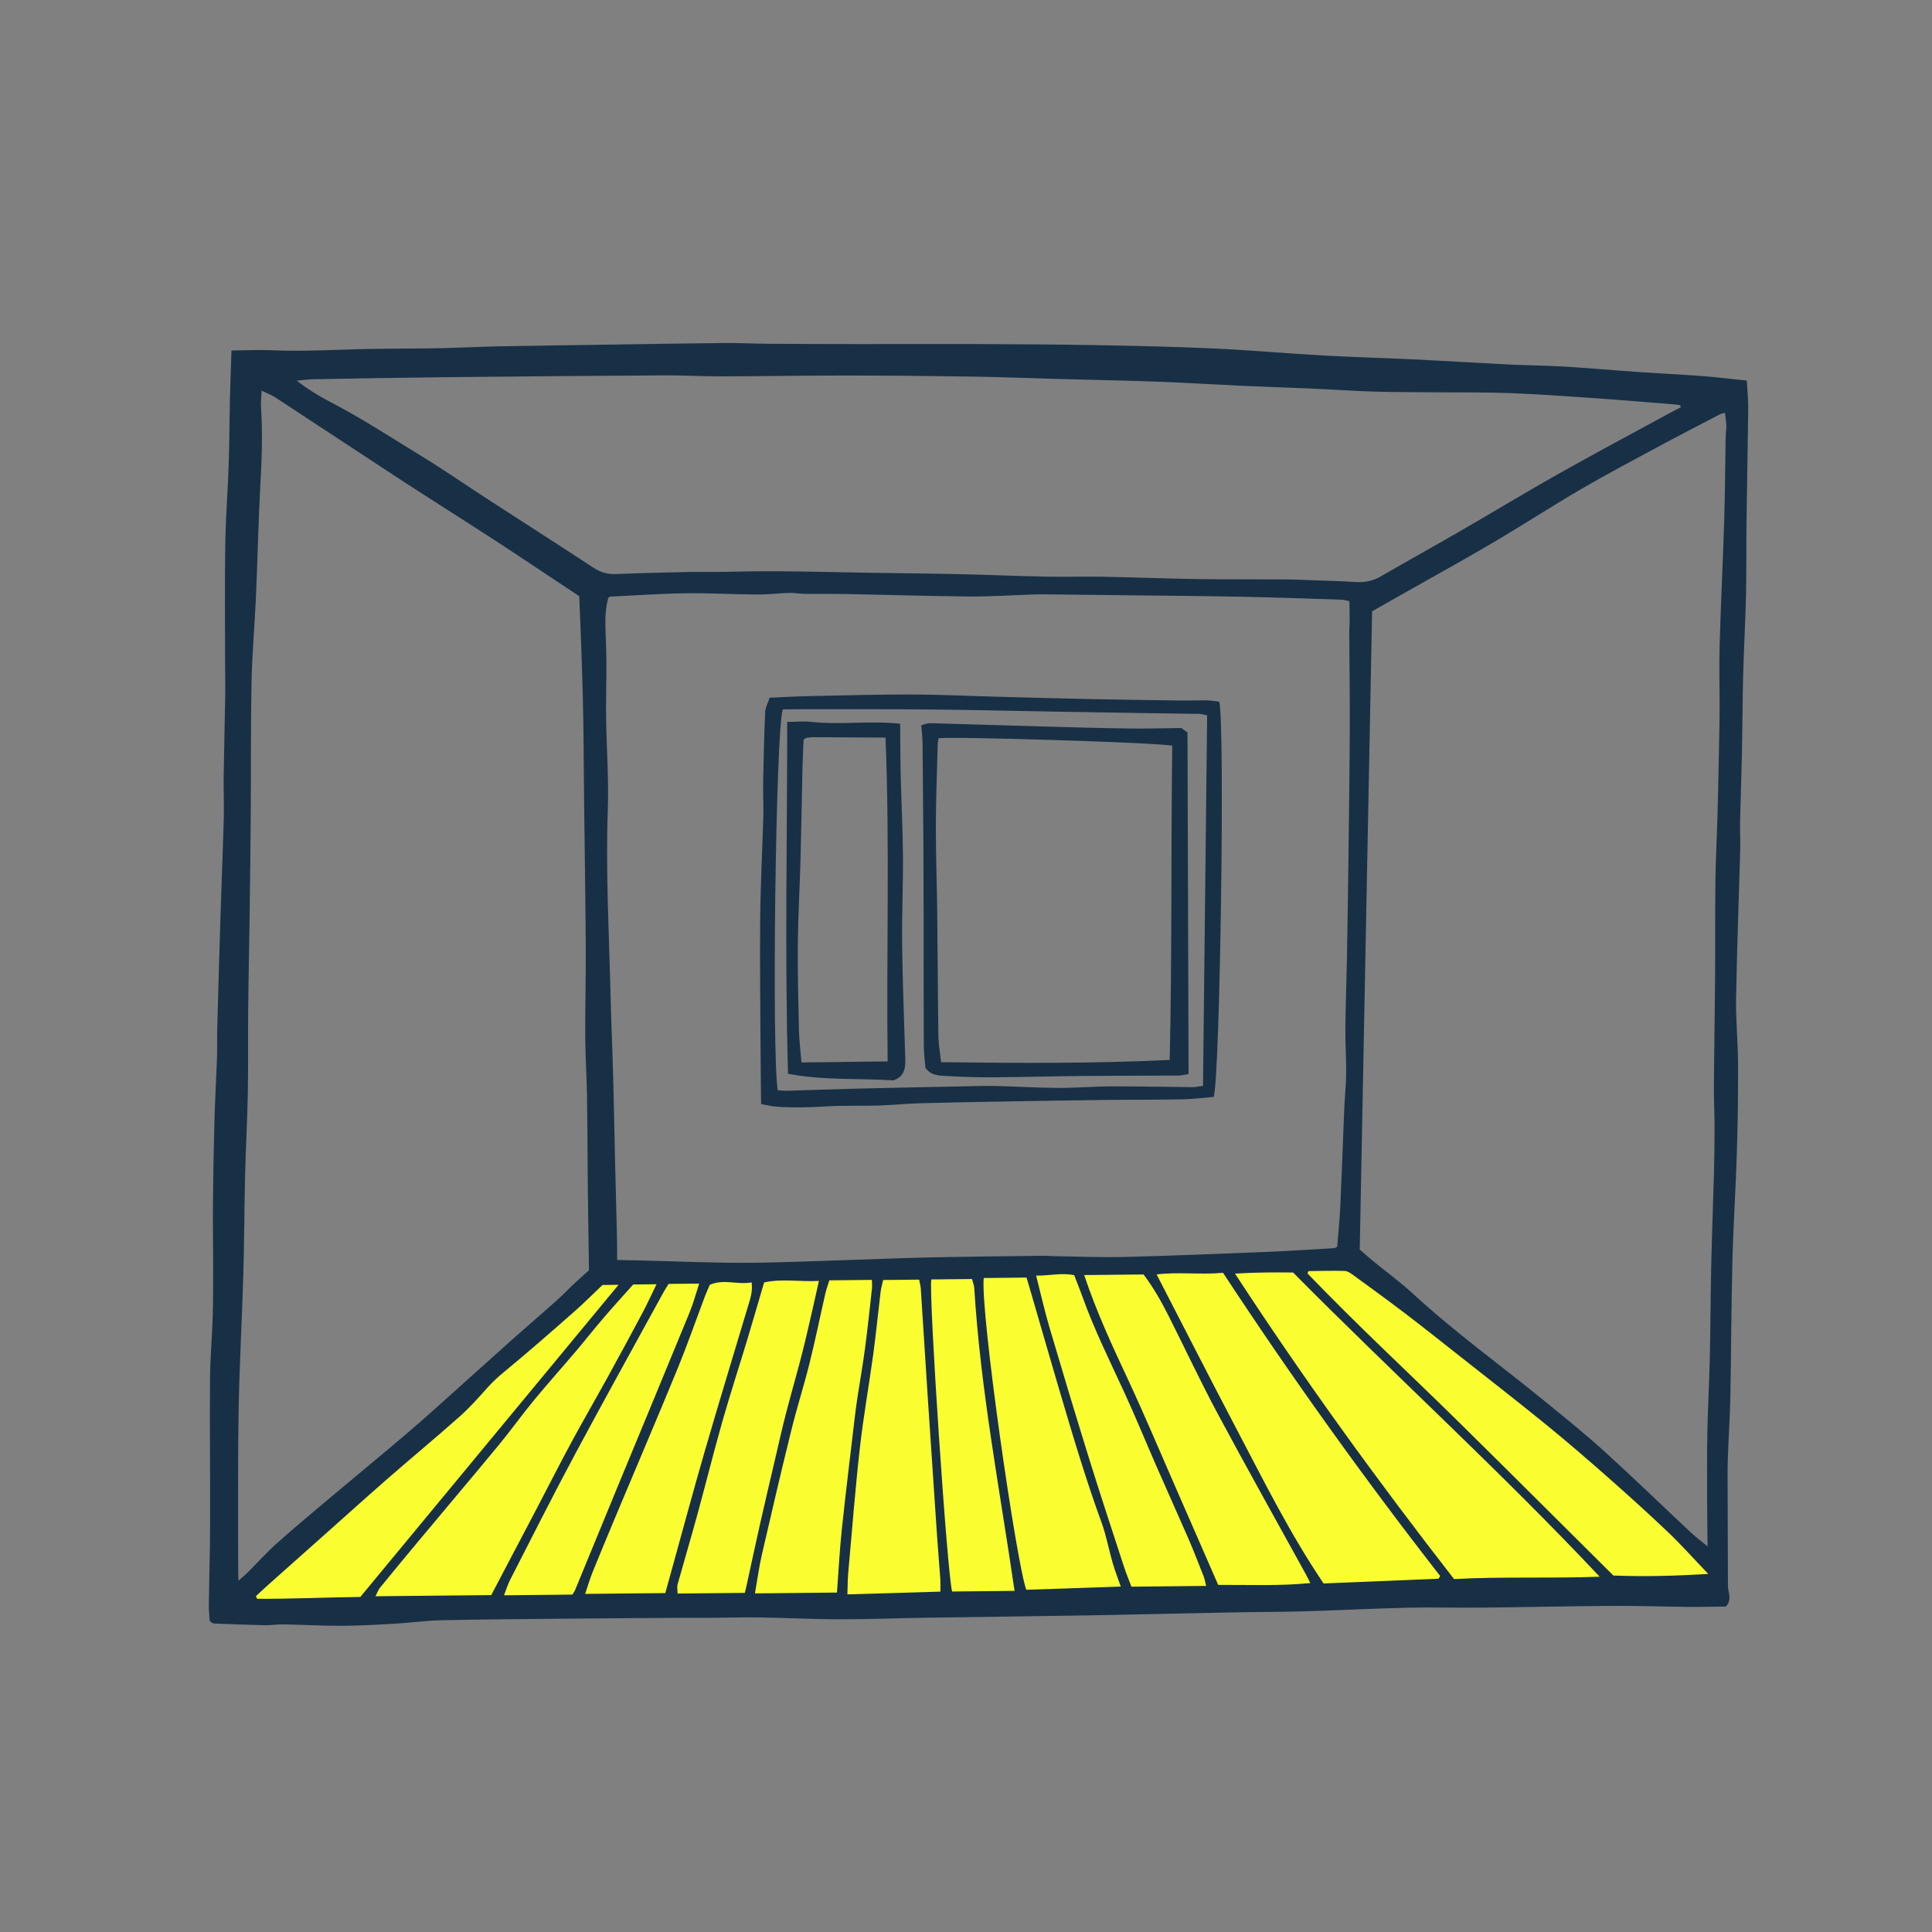 <svg version="1.1" xmlns="http://www.w3.org/2000/svg" xmlns:xlink="http://www.w3.org/1999/xlink" x="0px" y="0px" width="200px"
	 height="200px" viewBox="0 0 200 200" enable-background="new 0 0 200 200" xml:space="preserve">
<rect x="0" y="0" width="200" height="200" fill="#808080" stroke="none"/>
<g id="svg">
	<path class="stroke" fill="#183046"  fill-rule="evenodd" clip-rule="evenodd" d="M178.66,166.309c-1.316,0.013-2.618,0.048-3.917,0.036
		c-2.568-0.025-5.137-0.123-7.705-0.106c-4.56,0.03-9.119,0.136-13.68,0.183c-2.531,0.026-5.064-0.052-7.596,0.007
		c-3.603,0.084-7.201,0.271-10.803,0.375c-2.446,0.071-4.894,0.063-7.34,0.111c-4.818,0.093-9.634,0.217-14.452,0.3
		c-5.794,0.099-11.587,0.165-17.382,0.254c-2.983,0.047-5.967,0.164-8.95,0.16c-2.723-0.004-5.443-0.151-8.165-0.193
		c-1.686-0.026-3.371,0.029-5.057,0.041c-1.15,0.008-2.3-0.006-3.45,0.001c-3.867,0.026-7.735,0.049-11.604,0.086
		c-4.288,0.043-8.576,0.071-12.863,0.164c-1.605,0.035-3.205,0.264-4.809,0.356c-1.837,0.106-3.676,0.212-5.515,0.218
		c-2.03,0.007-4.06-0.11-6.091-0.148c-0.605-0.012-1.214,0.104-1.819,0.091c-1.788-0.039-3.575-0.11-5.362-0.182
		c-0.098-0.004-0.19-0.122-0.395-0.26c-0.028-0.485-0.097-1.049-0.09-1.612c0.036-2.761,0.124-5.522,0.133-8.283
		c0.015-5.061-0.043-10.122-0.009-15.182c0.014-2.108,0.214-4.213,0.278-6.321c0.055-1.836,0.047-3.675,0.048-5.513
		c0.001-2.108-0.043-4.216-0.022-6.324c0.026-2.833,0.076-5.667,0.153-8.499c0.061-2.181,0.189-4.36,0.266-6.542
		c0.035-0.994-0.003-1.99,0.024-2.984c0.109-4.063,0.225-8.126,0.353-12.189c0.1-3.211,0.238-6.422,0.324-9.633
		c0.039-1.457-0.03-2.916-0.009-4.374c0.039-2.793,0.115-5.585,0.159-8.377c0.02-1.148-0.015-2.297-0.015-3.446
		c-0.001-4.06-0.042-8.119,0.021-12.178c0.042-2.717,0.258-5.432,0.35-8.15c0.077-2.291,0.079-4.584,0.132-6.875
		c0.037-1.634,0.104-3.268,0.16-5.035c1.454-0.015,2.789-0.09,4.117-0.03c3.605,0.164,7.201-0.099,10.802-0.143
		c1.225-0.016,2.449-0.021,3.675-0.033c1.108-0.011,2.218-0.01,3.326-0.041c1.911-0.052,3.82-0.147,5.73-0.185
		c3.646-0.071,7.292-0.116,10.938-0.17c4.138-0.062,8.273-0.135,12.411-0.176c1.495-0.015,2.992,0.068,4.489,0.078
		c3.181,0.022,6.36,0.032,9.541,0.035c4.027,0.003,8.054-0.02,12.081-0.003c4.144,0.017,8.287,0.036,12.429,0.111
		c4.066,0.074,8.134,0.161,12.197,0.347c3.751,0.172,7.493,0.514,11.243,0.725c3.103,0.174,6.211,0.249,9.316,0.399
		c3.292,0.16,6.583,0.369,9.877,0.531c1.954,0.096,3.913,0.106,5.865,0.222c2.486,0.148,4.967,0.376,7.451,0.548
		c2.256,0.156,4.517,0.261,6.771,0.43c1.518,0.114,3.028,0.304,4.608,0.466c0.056,1.038,0.158,1.985,0.147,2.933
		c-0.041,3.872-0.127,7.742-0.176,11.614c-0.033,2.571,0.004,5.144-0.054,7.713c-0.061,2.716-0.221,5.429-0.292,8.146
		c-0.071,2.755-0.073,5.512-0.13,8.268c-0.048,2.297-0.14,4.594-0.189,6.892c-0.023,0.996,0.04,1.994,0.013,2.99
		c-0.141,5.138-0.34,10.275-0.429,15.414c-0.038,2.256,0.198,4.515,0.207,6.772c0.012,3.102-0.032,6.205-0.13,9.305
		c-0.113,3.679-0.362,7.354-0.455,11.034c-0.121,4.714-0.124,9.43-0.215,14.144c-0.043,2.147-0.193,4.292-0.263,6.438
		c-0.039,1.182-0.019,2.366-0.016,3.549c0.006,3.142,0.013,6.284,0.029,9.425c0.001,0.302,0.047,0.606,0.106,0.903
		C179.093,165.455,179.039,165.924,178.66,166.309z M27.086,40.442c-0.035,0.754-0.099,1.208-0.069,1.656
		c0.17,2.607,0.098,5.207-0.05,7.815c-0.22,3.905-0.292,7.819-0.464,11.728c-0.131,2.989-0.401,5.975-0.463,8.964
		c-0.093,4.485-0.049,8.971-0.08,13.457c-0.025,3.604-0.07,7.205-0.118,10.809c-0.044,3.217-0.119,6.433-0.15,9.65
		c-0.029,2.877,0.018,5.755-0.036,8.632c-0.053,2.834-0.215,5.666-0.283,8.5c-0.084,3.453-0.084,6.907-0.186,10.359
		c-0.134,4.597-0.396,9.191-0.481,13.789c-0.093,4.985-0.046,9.973-0.056,14.959c-0.002,0.859,0.017,1.718,0.028,2.877
		c0.472-0.419,0.728-0.625,0.958-0.854c1.003-1.002,1.953-2.064,3.01-3.006c1.858-1.657,3.773-3.253,5.679-4.858
		c2.61-2.197,5.252-4.359,7.848-6.574c1.808-1.542,3.564-3.143,5.337-4.726c1.8-1.608,3.586-3.231,5.389-4.837
		c1.23-1.097,2.48-2.173,3.718-3.262c0.542-0.479,1.083-0.961,1.613-1.455c0.362-0.338,0.696-0.708,1.06-1.045
		c0.587-0.546,1.188-1.078,1.676-1.519c-0.004-0.515-0.006-0.782-0.01-1.05c-0.034-2.377-0.076-4.755-0.102-7.132
		c-0.034-3.298-0.038-6.597-0.089-9.896c-0.031-2.025-0.172-4.051-0.182-6.077c-0.016-3.097,0.073-6.193,0.054-9.289
		c-0.031-5.021-0.114-10.04-0.171-15.061c-0.026-2.296-0.038-4.593-0.063-6.889c-0.016-1.303-0.035-2.606-0.07-3.909
		c-0.049-1.876-0.107-3.752-0.175-5.628c-0.059-1.636-0.133-3.271-0.197-4.852c-2.985-1.979-5.879-3.924-8.801-5.828
		c-3.115-2.029-6.267-3.999-9.381-6.029c-4.429-2.889-8.836-5.812-13.26-8.709C28.153,40.914,27.733,40.76,27.086,40.442z
		 M142.039,63.281c-0.429,22.119-0.854,44.068-1.28,66.075c0.442,0.379,0.899,0.788,1.373,1.177c1.395,1.144,2.856,2.21,4.181,3.43
		c4.268,3.935,8.977,7.324,13.467,10.982c2.112,1.721,4.239,3.43,6.256,5.258c3.043,2.759,5.99,5.623,8.988,8.429
		c0.507,0.474,1.068,0.889,1.742,1.445c-0.017-1.666-0.042-3.077-0.044-4.488c-0.003-2.415-0.026-4.832,0.021-7.247
		c0.05-2.566,0.197-5.131,0.255-7.698c0.072-3.185,0.075-6.371,0.146-9.557c0.074-3.297,0.201-6.593,0.29-9.89
		c0.04-1.562,0.058-3.126,0.054-4.69c-0.001-1.377-0.078-2.754-0.067-4.132c0.026-3.643,0.095-7.284,0.123-10.926
		c0.025-3.412-0.01-6.824,0.035-10.235c0.03-2.375,0.159-4.747,0.224-7.121c0.067-2.452,0.11-4.906,0.16-7.359
		c0.021-1.073,0.047-2.146,0.049-3.219c0.005-2.264-0.06-4.53,0.005-6.792c0.12-4.253,0.338-8.503,0.468-12.756
		c0.092-2.947,0.103-5.895,0.156-8.842c0.006-0.344,0.082-0.689,0.07-1.03c-0.017-0.438-0.089-0.872-0.143-1.368
		c-0.288,0.091-0.442,0.117-0.573,0.186c-2.102,1.099-4.21,2.186-6.299,3.311c-2.663,1.436-5.342,2.846-7.953,4.371
		c-3.142,1.834-6.196,3.816-9.331,5.662c-3.038,1.79-6.131,3.486-9.2,5.224C144.116,62.101,143.023,62.723,142.039,63.281z
		 M62.985,61.853c-0.247,0.862-0.335,1.806-0.317,2.76c0.023,1.298,0.103,2.596,0.108,3.894c0.01,1.956-0.059,3.913-0.031,5.868
		c0.043,3.133,0.286,6.272,0.175,9.398c-0.23,6.491,0.136,12.964,0.289,19.444c0.062,2.682,0.188,5.362,0.261,8.044
		c0.081,2.986,0.133,5.974,0.202,8.96c0.06,2.488,0.13,4.977,0.188,7.466c0.02,0.869,0.019,1.739,0.029,2.745
		c1.016,0.02,1.921,0.036,2.824,0.059c3.402,0.083,6.805,0.237,10.206,0.235c3.332-0.003,6.664-0.158,9.995-0.258
		c3.1-0.094,6.196-0.233,9.297-0.3c3.949-0.086,7.9-0.121,11.85-0.172c0.383-0.005,0.767,0.039,1.15,0.044
		c2.412,0.033,4.827,0.139,7.235,0.078c4.825-0.122,9.647-0.319,14.47-0.515c2.405-0.098,4.808-0.256,7.21-0.396
		c0.103-0.006,0.198-0.093,0.3-0.145c0.111-1.425,0.26-2.835,0.325-4.248c0.157-3.405,0.27-6.812,0.413-10.218
		c0.049-1.146,0.183-2.291,0.192-3.438c0.012-1.562-0.099-3.124-0.084-4.685c0.024-2.454,0.12-4.907,0.164-7.36
		c0.063-3.562,0.115-7.123,0.159-10.685c0.053-4.333,0.115-8.665,0.133-12.997c0.014-3.333-0.038-6.667-0.056-10.001
		c-0.002-0.344,0.04-0.689,0.04-1.034c0.002-0.712-0.011-1.425-0.02-2.161c-0.35-0.07-0.566-0.146-0.786-0.153
		c-3.372-0.108-6.743-0.234-10.115-0.303c-3.906-0.079-7.814-0.107-11.721-0.154c-3.099-0.037-6.196-0.07-9.294-0.102
		c-0.344-0.003-0.689,0.015-1.033,0.026c-2.141,0.07-4.284,0.216-6.424,0.198c-4.172-0.036-8.342-0.172-12.513-0.25
		c-1.49-0.028-2.982,0-4.474-0.019c-0.528-0.006-1.059-0.12-1.585-0.104c-1.109,0.033-2.218,0.179-3.325,0.172
		c-2.485-0.015-4.972-0.163-7.454-0.129c-2.598,0.036-5.192,0.222-7.79,0.344C63.146,61.765,63.112,61.794,62.985,61.853z
		 M173.992,42.169c-0.017-0.072-0.034-0.143-0.051-0.214c-0.148-0.026-0.297-0.065-0.445-0.077c-2.854-0.227-5.707-0.471-8.562-0.67
		c-2.864-0.199-5.729-0.404-8.597-0.513c-2.489-0.095-4.984-0.06-7.477-0.083c-2.188-0.02-4.376-0.006-6.563-0.072
		c-2.221-0.067-4.438-0.224-6.658-0.322c-2.299-0.102-4.6-0.167-6.899-0.272c-3.023-0.138-6.045-0.328-9.07-0.44
		c-3.294-0.122-6.592-0.177-9.888-0.268c-3.068-0.084-6.135-0.209-9.204-0.255c-4.374-0.068-8.748-0.108-13.122-0.109
		c-4.259-0.001-8.519,0.078-12.777,0.088c-1.917,0.005-3.835-0.116-5.753-0.104c-7.519,0.044-15.037,0.107-22.556,0.186
		c-4.641,0.048-9.281,0.133-13.922,0.214c-0.58,0.01-1.159,0.102-1.737,0.156c1.119,0.848,2.247,1.557,3.425,2.167
		c3.3,1.707,6.401,3.746,9.566,5.678c2.253,1.375,4.424,2.886,6.642,4.324c3.694,2.397,7.408,4.77,11.09,7.189
		c0.746,0.49,1.487,0.689,2.372,0.651c2.487-0.104,4.977-0.155,7.466-0.211c0.997-0.022,1.994,0.002,2.991-0.008
		c2.104-0.022,4.206-0.087,6.309-0.07c3.097,0.023,6.192,0.106,9.289,0.157c3.142,0.051,6.283,0.075,9.425,0.145
		c3.027,0.067,6.054,0.199,9.08,0.26c1.919,0.039,3.837-0.029,5.754,0.006c3.301,0.062,6.6,0.194,9.897,0.244
		c2.987,0.046,5.974,0.013,8.962,0.034c1.188,0.008,2.378,0.066,3.566,0.109c1.226,0.044,2.453,0.073,3.677,0.158
		c0.945,0.064,1.816-0.061,2.654-0.544c2.754-1.59,5.533-3.134,8.288-4.725c3.416-1.974,6.791-4.021,10.228-5.957
		c3.743-2.108,7.536-4.126,11.309-6.181C173.125,42.607,173.561,42.392,173.992,42.169z"/>
	<path class="stroke" fill="#183046"  fill-rule="evenodd" clip-rule="evenodd" d="M126.216,72.639c0.606,2.371,0.079,39.025-0.576,40.914
		c-1.061,0.086-2.16,0.231-3.264,0.252c-2.645,0.05-5.292,0.029-7.938,0.061c-3.569,0.042-7.138,0.103-10.706,0.166
		c-2.838,0.049-5.677,0.096-8.514,0.178c-1.418,0.041-2.833,0.191-4.251,0.233c-1.801,0.054-3.608-0.021-5.405,0.089
		c-1.724,0.107-3.442,0.15-5.164,0.034c-0.514-0.035-1.021-0.17-1.61-0.272c-0.018-1.714-0.041-3.277-0.048-4.84
		c-0.024-4.758-0.093-9.517-0.047-14.274c0.034-3.566,0.228-7.13,0.326-10.697c0.031-1.186-0.041-2.374-0.018-3.56
		c0.047-2.412,0.105-4.825,0.211-7.234c0.021-0.469,0.286-0.927,0.463-1.464c1.45-0.059,2.821-0.139,4.193-0.167
		c3.493-0.072,6.986-0.171,10.48-0.166c2.836,0.003,5.673,0.146,8.509,0.222c3.185,0.085,6.368,0.178,9.552,0.245
		c3.219,0.067,6.439,0.112,9.659,0.155c0.958,0.013,1.918-0.025,2.877-0.01C125.357,72.509,125.77,72.589,126.216,72.639z
		 M80.515,112.862c0.36,0.021,0.66,0.062,0.959,0.054c2.338-0.067,4.675-0.159,7.012-0.217c3.721-0.091,7.442-0.163,11.163-0.239
		c1.107-0.022,2.217-0.068,3.322-0.043c2.186,0.051,4.37,0.192,6.554,0.205c1.84,0.01,3.68-0.155,5.518-0.161
		c2.797-0.008,5.594,0.058,8.39,0.08c0.325,0.002,0.65-0.075,1.102-0.131c0.143-12.847,0.285-25.59,0.427-38.358
		c-0.341-0.068-0.563-0.146-0.786-0.15c-1.797-0.033-3.596-0.049-5.393-0.077c-3.298-0.051-6.596-0.105-9.894-0.162
		c-4.219-0.073-8.438-0.179-12.656-0.218c-4.487-0.042-8.974-0.022-13.461-0.027c-0.601-0.001-1.202,0.012-1.74,0.017
		C80.295,75.653,79.88,109.304,80.515,112.862z"/>
	<path class="stroke" fill="#183046"  fill-rule="evenodd" clip-rule="evenodd" d="M95.369,75.082c0.294-0.073,0.609-0.226,0.921-0.217
		c3.788,0.098,7.576,0.228,11.363,0.333c3.065,0.086,6.131,0.171,9.197,0.216c1.76,0.025,3.521-0.028,5.45-0.048
		c0.06,0.044,0.274,0.202,0.629,0.461c0.037,11.705,0.073,23.495,0.111,35.355c-0.434,0.07-0.725,0.156-1.015,0.158
		c-3.376,0.021-6.752,0.013-10.129,0.045c-3.063,0.029-6.127,0.124-9.191,0.14c-1.647,0.008-3.298-0.051-4.943-0.149
		c-0.667-0.04-1.403-0.059-1.967-0.843c-0.051-0.691-0.161-1.525-0.164-2.359c-0.021-4.445-0.012-8.889-0.016-13.333
		c-0.004-2.492-0.01-4.983-0.025-7.475c-0.022-3.484-0.05-6.968-0.087-10.453C95.497,76.345,95.423,75.78,95.369,75.082z
		 M121.35,77.2c-1.528-0.339-23.464-1-24.202-0.764c-0.025,0.209-0.071,0.433-0.077,0.658c-0.071,2.794-0.186,5.587-0.191,8.382
		c-0.007,2.95,0.104,5.901,0.139,8.852c0.048,4.295,0.061,8.591,0.123,12.885c0.013,0.9,0.178,1.798,0.278,2.744
		c7.944,0.092,15.742,0.155,23.667-0.236C121.337,98.827,121.212,88.029,121.35,77.2z"/>
	<path class="stroke" fill="#183046"  fill-rule="evenodd" clip-rule="evenodd" d="M92.491,111.843c-3.538-0.241-7.22,0.026-10.917-0.692
		c-0.341-12.163-0.087-24.201-0.081-36.417c0.858-0.008,1.655-0.097,2.436-0.01c3.067,0.338,6.167-0.145,9.254,0.197
		c0.02,1.923,0.017,3.672,0.059,5.42c0.067,2.755,0.215,5.509,0.233,8.264c0.021,3.103-0.126,6.208-0.086,9.31
		c0.048,3.91,0.212,7.818,0.326,11.727C93.741,110.566,93.639,111.427,92.491,111.843z M83.185,76.571
		c-0.04,1.058-0.095,2.124-0.119,3.189c-0.07,3.064-0.112,6.13-0.195,9.195c-0.079,2.911-0.251,5.821-0.278,8.732
		c-0.03,2.986,0.046,5.973,0.114,8.959c0.024,1.058,0.161,2.112,0.261,3.337c1.072-0.011,2.057-0.02,3.04-0.032
		c0.959-0.012,1.918-0.029,2.878-0.041c0.975-0.012,1.949-0.02,3.003-0.031c-0.142-11.238,0.231-22.335-0.221-33.523
		c-2.596-0.015-5.038-0.032-7.48-0.042c-0.228,0-0.459,0.023-0.683,0.065C83.4,76.4,83.312,76.492,83.185,76.571z"/>
</g>
<g id="Layer_2">
	<path fill-rule="evenodd" clip-rule="evenodd" fill="#fafd30" class="fill" d="M133.86,131.73c10.483,10.588,21.435,20.533,31.736,31.489
		c-5.16,0.198-10.13-0.028-15.074,0.246c-7.968-10.238-15.519-20.651-22.675-31.621C129.98,131.708,131.964,131.708,133.86,131.73z"
		/>
	<path fill-rule="evenodd" clip-rule="evenodd" fill="#fafd30" class="fill" d="M148.914,163.428c-3.967,0.164-7.934,0.328-11.896,0.491
		c-3.459-5.112-6.133-10.508-8.93-15.83c-2.794-5.318-5.521-10.671-8.356-16.162c2.316-0.278,4.561,0.051,6.876-0.167
		c7.08,10.78,14.565,21.235,22.478,31.386C149.028,163.241,148.971,163.334,148.914,163.428z"/>
	<path fill-rule="evenodd" clip-rule="evenodd" fill="#fafd30" class="fill" d="M135.45,131.585c1.253-0.013,2.507-0.056,3.758-0.017
		c0.307,0.01,0.634,0.251,0.906,0.449c1.789,1.304,3.581,2.605,5.342,3.946c1.848,1.408,3.666,2.855,5.489,4.293
		c3.03,2.392,6.08,4.76,9.074,7.194c2.169,1.764,4.287,3.593,6.385,5.442c2.12,1.869,4.222,3.764,6.268,5.713
		c1.381,1.315,2.65,2.744,4.166,4.328c-3.39,0.201-6.531,0.296-9.823,0.164c-5.211-5.176-10.472-10.429-15.763-15.651
		c-5.289-5.219-10.757-10.26-15.902-15.624C135.383,131.744,135.417,131.665,135.45,131.585z"/>
	<path fill-rule="evenodd" clip-rule="evenodd" fill="#fafd30" class="fill" d="M112.234,131.994c2.166-0.022,4.145-0.042,6.148-0.062
		c1.049,1.395,1.872,2.862,2.63,4.368c1.688,3.355,3.283,6.761,5.057,10.071c2.988,5.578,6.087,11.099,9.138,16.645
		c0.127,0.231,0.24,0.469,0.44,0.862c-3.222,0.318-6.34,0.173-9.541,0.189c-1.54-3.529-3.082-7.07-4.633-10.608
		c-1.553-3.548-3.053-7.121-4.692-10.629C115.146,139.33,113.516,135.835,112.234,131.994z"/>
	<path fill-rule="evenodd" clip-rule="evenodd" fill="#fafd30" class="fill" d="M116.021,164.242c-3.377,0.114-6.585,0.223-9.777,0.331
		c-1.006-2.623-4.77-28.708-4.409-32.272c1.407-0.015,2.835-0.029,4.433-0.046c0.241,0.823,0.498,1.691,0.751,2.561
		c0.877,3.012,1.743,6.028,2.633,9.038c1.365,4.626,2.733,9.251,4.39,13.787c0.483,1.326,0.732,2.737,1.125,4.098
		C115.398,162.541,115.703,163.322,116.021,164.242z"/>
	<path fill-rule="evenodd" clip-rule="evenodd" fill="#fafd30" class="fill" d="M50.854,165.121c-3.986,0.041-7.889,0.081-11.984,0.123
		c0.196-0.381,0.286-0.658,0.457-0.868c1.284-1.575,2.577-3.143,3.879-4.703c2.824-3.384,5.671-6.75,8.479-10.148
		c1.219-1.478,2.331-3.045,3.549-4.524c1.412-1.715,2.897-3.37,4.335-5.064c0.991-1.17,1.938-2.377,2.938-3.541
		c1.018-1.186,2.074-2.339,3.041-3.426c0.873-0.009,1.559-0.016,2.413-0.024c-0.509,1.044-0.943,2.004-1.436,2.933
		c-1.169,2.198-2.354,4.388-3.555,6.569c-1.274,2.315-2.599,4.602-3.857,6.926c-1.166,2.155-2.269,4.345-3.407,6.515
		C54.106,158.94,52.5,161.989,50.854,165.121z"/>
	<path fill-rule="evenodd" clip-rule="evenodd" fill="#fafd30" class="fill" d="M87.724,165.05c0.028-0.815,0.02-1.492,0.08-2.162
		c0.386-4.314,0.72-8.635,1.202-12.938c0.367-3.273,0.951-6.521,1.396-9.787c0.289-2.128,0.495-4.267,0.754-6.399
		c0.05-0.41,0.17-0.812,0.268-1.258c1.252-0.013,2.432-0.025,3.726-0.038c0.06,0.323,0.151,0.645,0.173,0.971
		c0.243,3.71,0.47,7.421,0.713,11.132c0.312,4.74,0.629,9.479,0.953,14.218c0.104,1.532,0.237,3.062,0.345,4.594
		c0.029,0.414,0.013,0.832,0.019,1.381C94.12,164.859,91.001,164.953,87.724,165.05z"/>
	<path fill-rule="evenodd" clip-rule="evenodd" fill="#fafd30" class="fill" d="M85.853,132.54c1.508-0.015,2.919-0.03,4.406-0.045
		c0.004,0.326,0.037,0.618,0.005,0.902c-0.228,2.055-0.442,4.112-0.714,6.161c-0.23,1.743-0.539,3.477-0.804,5.215
		c-0.104,0.68-0.191,1.362-0.271,2.045c-0.451,3.841-0.927,7.679-1.332,11.524c-0.228,2.166-0.337,4.345-0.5,6.519
		c-2.823,0.029-5.576,0.057-8.491,0.086c0.258-1.465,0.425-2.749,0.715-4.005c0.987-4.293,1.991-8.583,3.045-12.861
		c0.577-2.34,1.313-4.642,1.896-6.981c0.593-2.377,1.08-4.781,1.626-7.169C85.543,133.455,85.715,132.993,85.853,132.54z"/>
	<path fill-rule="evenodd" clip-rule="evenodd" fill="#fafd30" class="fill" d="M79.1,132.761c1.817-0.422,3.68-0.053,5.673-0.16
		c-0.226,1.014-0.393,1.788-0.57,2.558c-0.391,1.677-0.761,3.36-1.189,5.027c-0.532,2.073-1.133,4.128-1.668,6.2
		c-0.401,1.558-0.75,3.128-1.115,4.695c-0.524,2.238-1.053,4.475-1.559,6.717c-0.48,2.129-0.934,4.264-1.4,6.396
		c-0.049,0.219-0.104,0.436-0.168,0.699c-2.321,0.023-4.605,0.047-6.959,0.07c-0.004-0.383-0.073-0.687,0-0.952
		c0.655-2.359,1.358-4.707,2.004-7.068c0.89-3.249,1.702-6.519,2.621-9.759c0.796-2.801,1.701-5.57,2.544-8.357
		C77.91,136.85,78.48,134.865,79.1,132.761z"/>
	<path fill-rule="evenodd" clip-rule="evenodd" fill="#fafd30" class="fill" d="M73.482,132.999c1.463-0.636,2.876,0.032,4.324-0.248
		c0.131,0.955-0.143,1.702-0.367,2.455c-1.504,5.027-3.038,10.046-4.5,15.085c-1.193,4.118-2.303,8.26-3.449,12.391
		c-0.202,0.728-0.404,1.457-0.62,2.234c-2.771,0.028-5.442,0.056-8.297,0.084c0.293-0.859,0.514-1.622,0.811-2.354
		c0.909-2.239,1.844-4.468,2.778-6.697c2-4.77,4.038-9.525,5.999-14.312c1.016-2.481,1.896-5.018,2.845-7.526
		C73.153,133.722,73.333,133.344,73.482,132.999z"/>
	<path fill-rule="evenodd" clip-rule="evenodd" fill="#fafd30" class="fill" d="M62.371,133.021c0.595-0.007,1.047-0.011,1.659-0.017
		c-8.928,10.792-17.769,21.479-26.73,32.312c-3.45,0.041-7.063,0.207-10.679,0.194c-0.043-0.092-0.087-0.185-0.131-0.276
		c0.436-0.402,0.866-0.81,1.309-1.204c1.998-1.782,4-3.561,6.001-5.34c2.146-1.91,4.281-3.834,6.445-5.723
		c2.427-2.115,4.905-4.167,7.312-6.304c1.025-0.912,1.954-1.942,2.867-2.972c0.556-0.626,1.151-1.17,1.801-1.704
		c2.444-2.011,4.823-4.101,7.202-6.19C60.459,134.888,61.43,133.912,62.371,133.021z"/>
	<path fill-rule="evenodd" clip-rule="evenodd" fill="#fafd30" class="fill" d="M124.859,164.173c-2.573,0.026-5.054,0.051-7.733,0.079
		c-0.242-0.643-0.545-1.368-0.788-2.113c-1.212-3.718-2.439-7.432-3.601-11.166c-1.399-4.502-2.758-9.018-4.092-13.54
		c-0.508-1.722-0.899-3.479-1.385-5.384c1.338,0.028,2.586-0.316,3.938-0.046c0.298,0.772,0.6,1.513,0.869,2.263
		c1.218,3.396,2.822,6.62,4.328,9.89c1.17,2.541,2.226,5.134,3.348,7.698c1.077,2.459,2.186,4.904,3.255,7.367
		c0.564,1.301,1.076,2.626,1.597,3.945C124.704,163.444,124.75,163.747,124.859,164.173z"/>
	<path fill-rule="evenodd" clip-rule="evenodd" fill="#fafd30" class="fill" d="M69.22,132.909c0.985-0.01,1.973-0.02,3.158-0.032
		c-0.35,1.064-0.607,2.049-0.99,2.982c-2.529,6.167-5.089,12.321-7.633,18.481c-1.419,3.437-2.827,6.878-4.243,10.315
		c-0.042,0.103-0.12,0.19-0.265,0.417c-2.244,0.023-4.562,0.046-7.071,0.072c0.246-0.631,0.394-1.137,0.63-1.597
		c2.203-4.297,4.371-8.614,6.65-12.871c3.036-5.674,6.162-11.299,9.253-16.943C68.854,133.466,69.029,133.215,69.22,132.909z"/>
	<path fill-rule="evenodd" clip-rule="evenodd" fill="#fafd30" class="fill" d="M105.028,164.687c-2.299,0.023-4.392,0.045-6.463,0.066
		c-0.492-1.554-2.432-30.505-2.158-32.305c1.378-0.014,2.774-0.028,4.212-0.043c0.089,0.334,0.219,0.623,0.237,0.917
		C101.493,143.805,103.483,154.111,105.028,164.687z"/>
</g>
</svg>
